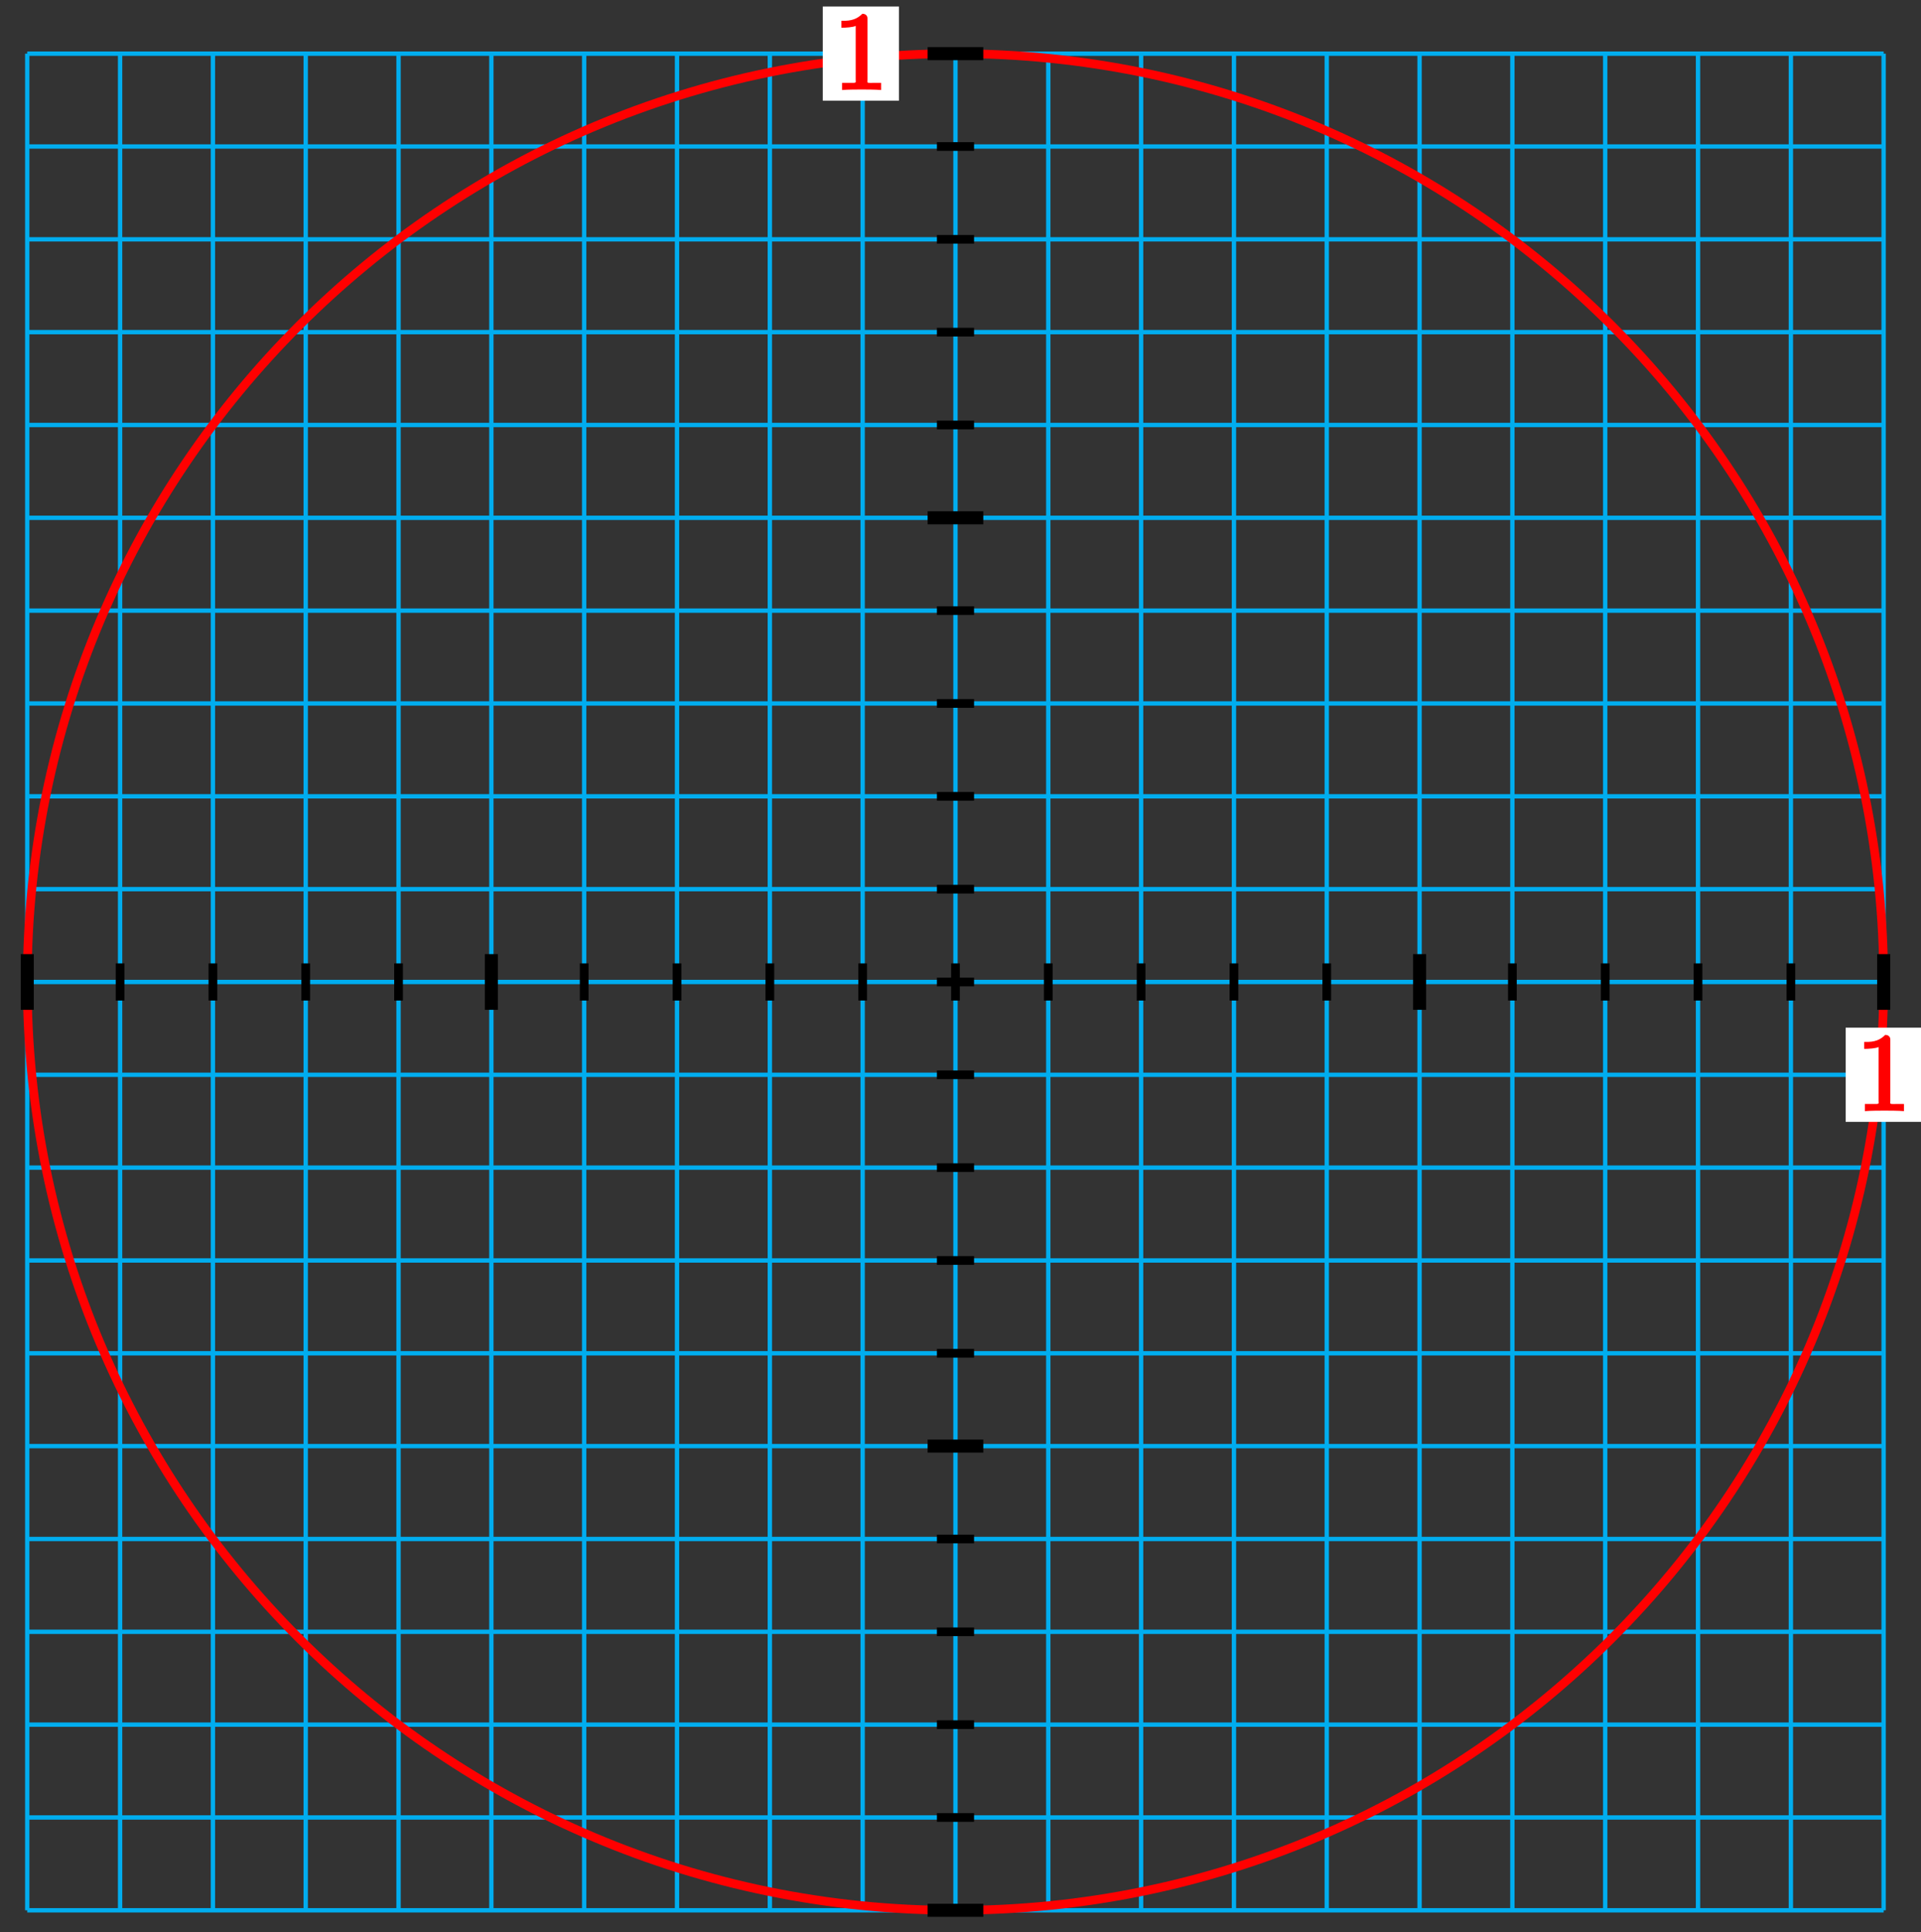 <?xml version="1.0" encoding="UTF-8"?>
<svg xmlns="http://www.w3.org/2000/svg" xmlns:xlink="http://www.w3.org/1999/xlink" width="176pt" height="177pt" viewBox="0 0 176 177" version="1.1">
<rect x="0" y="0" width="176" height="177" fill="#333333" stroke="none"/>
<defs>
<g>
<symbol overflow="visible" id="glyph0-0">
<path style="stroke:none;" d=""/>
</symbol>
<symbol overflow="visible" id="glyph0-1">
<path style="stroke:none;" d="M 4.344 -0.156 L 4.344 -0.641 L 3.859 -0.641 C 2.953 -0.641 3.094 -0.578 3.094 -0.953 L 3.094 -6.547 C 3.094 -6.781 2.938 -6.969 2.625 -6.969 C 1.953 -6.281 1.203 -6.328 0.703 -6.328 L 0.703 -5.688 C 1.094 -5.688 1.797 -5.734 2.016 -5.859 L 2.016 -0.953 C 2.016 -0.594 2.156 -0.641 1.266 -0.641 L 0.766 -0.641 L 0.766 0.016 C 1.297 -0.031 2.156 -0.031 2.562 -0.031 C 2.953 -0.031 3.828 -0.031 4.344 0.016 Z M 4.344 -0.156 "/>
</symbol>
</g>
</defs>
<g id="surface1">
<path style="fill:none;stroke-width:0.399;stroke-linecap:butt;stroke-linejoin:miter;stroke:rgb(0%,67.839%,93.729%);stroke-opacity:1;stroke-miterlimit:10;" d="M -85.043 -85.041 L 85.042 -85.041 M -85.043 -76.538 L 85.042 -76.538 M -85.043 -68.034 L 85.042 -68.034 M -85.043 -59.53 L 85.042 -59.53 M -85.043 -51.027 L 85.042 -51.027 M -85.043 -42.519 L 85.042 -42.519 M -85.043 -34.015 L 85.042 -34.015 M -85.043 -25.512 L 85.042 -25.512 M -85.043 -17.008 L 85.042 -17.008 M -85.043 -8.504 L 85.042 -8.504 M -85.043 -0.001 L 85.042 -0.001 M -85.043 8.503 L 85.042 8.503 M -85.043 17.007 L 85.042 17.007 M -85.043 25.514 L 85.042 25.514 M -85.043 34.018 L 85.042 34.018 M -85.043 42.521 L 85.042 42.521 M -85.043 51.025 L 85.042 51.025 M -85.043 59.529 L 85.042 59.529 M -85.043 68.032 L 85.042 68.032 M -85.043 76.536 L 85.042 76.536 M -85.043 85.04 L 85.042 85.04 M -85.043 -85.041 L -85.043 85.04 M -76.536 -85.041 L -76.536 85.04 M -68.032 -85.041 L -68.032 85.04 M -59.529 -85.041 L -59.529 85.04 M -51.025 -85.041 L -51.025 85.04 M -42.522 -85.041 L -42.522 85.04 M -34.018 -85.041 L -34.018 85.04 M -25.511 -85.041 L -25.511 85.04 M -17.007 -85.041 L -17.007 85.04 M -8.504 -85.041 L -8.504 85.04 M -0 -85.041 L -0 85.04 M 8.503 -85.041 L 8.503 85.04 M 17.007 -85.041 L 17.007 85.04 M 25.514 -85.041 L 25.514 85.04 M 34.017 -85.041 L 34.017 85.04 M 42.521 -85.041 L 42.521 85.04 M 51.024 -85.041 L 51.024 85.04 M 59.528 -85.041 L 59.528 85.04 M 68.031 -85.041 L 68.031 85.04 M 76.539 -85.041 L 76.539 85.04 M 85.038 -85.041 L 85.038 85.04 " transform="matrix(1,0,0,-1,87.539,89.956)"/>
<path style="fill:none;stroke-width:0.797;stroke-linecap:butt;stroke-linejoin:miter;stroke:rgb(100%,0%,0%);stroke-opacity:1;stroke-miterlimit:10;" d="M 85.042 -0.001 C 85.042 46.967 46.966 85.04 -0 85.04 C -46.967 85.04 -85.043 46.967 -85.043 -0.001 C -85.043 -46.968 -46.967 -85.041 -0 -85.041 C 46.966 -85.041 85.042 -46.968 85.042 -0.001 Z M 85.042 -0.001 " transform="matrix(1,0,0,-1,87.539,89.956)"/>
<path style="fill:none;stroke-width:0.797;stroke-linecap:butt;stroke-linejoin:miter;stroke:rgb(0%,0%,0%);stroke-opacity:1;stroke-miterlimit:10;" d="M -85.043 1.702 L -85.043 -1.7 " transform="matrix(1,0,0,-1,87.539,89.956)"/>
<path style="fill:none;stroke-width:0.797;stroke-linecap:butt;stroke-linejoin:miter;stroke:rgb(0%,0%,0%);stroke-opacity:1;stroke-miterlimit:10;" d="M 1.703 -85.041 L -1.699 -85.041 " transform="matrix(1,0,0,-1,87.539,89.956)"/>
<path style="fill:none;stroke-width:0.797;stroke-linecap:butt;stroke-linejoin:miter;stroke:rgb(0%,0%,0%);stroke-opacity:1;stroke-miterlimit:10;" d="M -76.536 1.702 L -76.536 -1.7 " transform="matrix(1,0,0,-1,87.539,89.956)"/>
<path style="fill:none;stroke-width:0.797;stroke-linecap:butt;stroke-linejoin:miter;stroke:rgb(0%,0%,0%);stroke-opacity:1;stroke-miterlimit:10;" d="M 1.703 -76.538 L -1.699 -76.538 " transform="matrix(1,0,0,-1,87.539,89.956)"/>
<path style="fill:none;stroke-width:0.797;stroke-linecap:butt;stroke-linejoin:miter;stroke:rgb(0%,0%,0%);stroke-opacity:1;stroke-miterlimit:10;" d="M -68.032 1.702 L -68.032 -1.7 " transform="matrix(1,0,0,-1,87.539,89.956)"/>
<path style="fill:none;stroke-width:0.797;stroke-linecap:butt;stroke-linejoin:miter;stroke:rgb(0%,0%,0%);stroke-opacity:1;stroke-miterlimit:10;" d="M 1.703 -68.034 L -1.699 -68.034 " transform="matrix(1,0,0,-1,87.539,89.956)"/>
<path style="fill:none;stroke-width:0.797;stroke-linecap:butt;stroke-linejoin:miter;stroke:rgb(0%,0%,0%);stroke-opacity:1;stroke-miterlimit:10;" d="M -59.529 1.702 L -59.529 -1.7 " transform="matrix(1,0,0,-1,87.539,89.956)"/>
<path style="fill:none;stroke-width:0.797;stroke-linecap:butt;stroke-linejoin:miter;stroke:rgb(0%,0%,0%);stroke-opacity:1;stroke-miterlimit:10;" d="M 1.703 -59.53 L -1.699 -59.53 " transform="matrix(1,0,0,-1,87.539,89.956)"/>
<path style="fill:none;stroke-width:0.797;stroke-linecap:butt;stroke-linejoin:miter;stroke:rgb(0%,0%,0%);stroke-opacity:1;stroke-miterlimit:10;" d="M -51.025 1.702 L -51.025 -1.7 " transform="matrix(1,0,0,-1,87.539,89.956)"/>
<path style="fill:none;stroke-width:0.797;stroke-linecap:butt;stroke-linejoin:miter;stroke:rgb(0%,0%,0%);stroke-opacity:1;stroke-miterlimit:10;" d="M 1.703 -51.027 L -1.699 -51.027 " transform="matrix(1,0,0,-1,87.539,89.956)"/>
<path style="fill:none;stroke-width:0.797;stroke-linecap:butt;stroke-linejoin:miter;stroke:rgb(0%,0%,0%);stroke-opacity:1;stroke-miterlimit:10;" d="M -42.522 1.702 L -42.522 -1.7 " transform="matrix(1,0,0,-1,87.539,89.956)"/>
<path style="fill:none;stroke-width:0.797;stroke-linecap:butt;stroke-linejoin:miter;stroke:rgb(0%,0%,0%);stroke-opacity:1;stroke-miterlimit:10;" d="M 1.703 -42.519 L -1.699 -42.519 " transform="matrix(1,0,0,-1,87.539,89.956)"/>
<path style="fill:none;stroke-width:0.797;stroke-linecap:butt;stroke-linejoin:miter;stroke:rgb(0%,0%,0%);stroke-opacity:1;stroke-miterlimit:10;" d="M -34.018 1.702 L -34.018 -1.7 " transform="matrix(1,0,0,-1,87.539,89.956)"/>
<path style="fill:none;stroke-width:0.797;stroke-linecap:butt;stroke-linejoin:miter;stroke:rgb(0%,0%,0%);stroke-opacity:1;stroke-miterlimit:10;" d="M 1.703 -34.015 L -1.699 -34.015 " transform="matrix(1,0,0,-1,87.539,89.956)"/>
<path style="fill:none;stroke-width:0.797;stroke-linecap:butt;stroke-linejoin:miter;stroke:rgb(0%,0%,0%);stroke-opacity:1;stroke-miterlimit:10;" d="M -25.511 1.702 L -25.511 -1.7 " transform="matrix(1,0,0,-1,87.539,89.956)"/>
<path style="fill:none;stroke-width:0.797;stroke-linecap:butt;stroke-linejoin:miter;stroke:rgb(0%,0%,0%);stroke-opacity:1;stroke-miterlimit:10;" d="M 1.703 -25.512 L -1.699 -25.512 " transform="matrix(1,0,0,-1,87.539,89.956)"/>
<path style="fill:none;stroke-width:0.797;stroke-linecap:butt;stroke-linejoin:miter;stroke:rgb(0%,0%,0%);stroke-opacity:1;stroke-miterlimit:10;" d="M -17.007 1.702 L -17.007 -1.7 " transform="matrix(1,0,0,-1,87.539,89.956)"/>
<path style="fill:none;stroke-width:0.797;stroke-linecap:butt;stroke-linejoin:miter;stroke:rgb(0%,0%,0%);stroke-opacity:1;stroke-miterlimit:10;" d="M 1.703 -17.008 L -1.699 -17.008 " transform="matrix(1,0,0,-1,87.539,89.956)"/>
<path style="fill:none;stroke-width:0.797;stroke-linecap:butt;stroke-linejoin:miter;stroke:rgb(0%,0%,0%);stroke-opacity:1;stroke-miterlimit:10;" d="M -8.504 1.702 L -8.504 -1.7 " transform="matrix(1,0,0,-1,87.539,89.956)"/>
<path style="fill:none;stroke-width:0.797;stroke-linecap:butt;stroke-linejoin:miter;stroke:rgb(0%,0%,0%);stroke-opacity:1;stroke-miterlimit:10;" d="M 1.703 -8.504 L -1.699 -8.504 " transform="matrix(1,0,0,-1,87.539,89.956)"/>
<path style="fill:none;stroke-width:0.797;stroke-linecap:butt;stroke-linejoin:miter;stroke:rgb(0%,0%,0%);stroke-opacity:1;stroke-miterlimit:10;" d="M -0 1.702 L -0 -1.7 " transform="matrix(1,0,0,-1,87.539,89.956)"/>
<path style="fill:none;stroke-width:0.797;stroke-linecap:butt;stroke-linejoin:miter;stroke:rgb(0%,0%,0%);stroke-opacity:1;stroke-miterlimit:10;" d="M 1.703 -0.001 L -1.699 -0.001 " transform="matrix(1,0,0,-1,87.539,89.956)"/>
<path style="fill:none;stroke-width:0.797;stroke-linecap:butt;stroke-linejoin:miter;stroke:rgb(0%,0%,0%);stroke-opacity:1;stroke-miterlimit:10;" d="M 8.503 1.702 L 8.503 -1.7 " transform="matrix(1,0,0,-1,87.539,89.956)"/>
<path style="fill:none;stroke-width:0.797;stroke-linecap:butt;stroke-linejoin:miter;stroke:rgb(0%,0%,0%);stroke-opacity:1;stroke-miterlimit:10;" d="M 1.703 8.503 L -1.699 8.503 " transform="matrix(1,0,0,-1,87.539,89.956)"/>
<path style="fill:none;stroke-width:0.797;stroke-linecap:butt;stroke-linejoin:miter;stroke:rgb(0%,0%,0%);stroke-opacity:1;stroke-miterlimit:10;" d="M 17.007 1.702 L 17.007 -1.7 " transform="matrix(1,0,0,-1,87.539,89.956)"/>
<path style="fill:none;stroke-width:0.797;stroke-linecap:butt;stroke-linejoin:miter;stroke:rgb(0%,0%,0%);stroke-opacity:1;stroke-miterlimit:10;" d="M 1.703 17.007 L -1.699 17.007 " transform="matrix(1,0,0,-1,87.539,89.956)"/>
<path style="fill:none;stroke-width:0.797;stroke-linecap:butt;stroke-linejoin:miter;stroke:rgb(0%,0%,0%);stroke-opacity:1;stroke-miterlimit:10;" d="M 25.514 1.702 L 25.514 -1.7 " transform="matrix(1,0,0,-1,87.539,89.956)"/>
<path style="fill:none;stroke-width:0.797;stroke-linecap:butt;stroke-linejoin:miter;stroke:rgb(0%,0%,0%);stroke-opacity:1;stroke-miterlimit:10;" d="M 1.703 25.514 L -1.699 25.514 " transform="matrix(1,0,0,-1,87.539,89.956)"/>
<path style="fill:none;stroke-width:0.797;stroke-linecap:butt;stroke-linejoin:miter;stroke:rgb(0%,0%,0%);stroke-opacity:1;stroke-miterlimit:10;" d="M 34.017 1.702 L 34.017 -1.7 " transform="matrix(1,0,0,-1,87.539,89.956)"/>
<path style="fill:none;stroke-width:0.797;stroke-linecap:butt;stroke-linejoin:miter;stroke:rgb(0%,0%,0%);stroke-opacity:1;stroke-miterlimit:10;" d="M 1.703 34.018 L -1.699 34.018 " transform="matrix(1,0,0,-1,87.539,89.956)"/>
<path style="fill:none;stroke-width:0.797;stroke-linecap:butt;stroke-linejoin:miter;stroke:rgb(0%,0%,0%);stroke-opacity:1;stroke-miterlimit:10;" d="M 42.521 1.702 L 42.521 -1.7 " transform="matrix(1,0,0,-1,87.539,89.956)"/>
<path style="fill:none;stroke-width:0.797;stroke-linecap:butt;stroke-linejoin:miter;stroke:rgb(0%,0%,0%);stroke-opacity:1;stroke-miterlimit:10;" d="M 1.703 42.521 L -1.699 42.521 " transform="matrix(1,0,0,-1,87.539,89.956)"/>
<path style="fill:none;stroke-width:0.797;stroke-linecap:butt;stroke-linejoin:miter;stroke:rgb(0%,0%,0%);stroke-opacity:1;stroke-miterlimit:10;" d="M 51.024 1.702 L 51.024 -1.7 " transform="matrix(1,0,0,-1,87.539,89.956)"/>
<path style="fill:none;stroke-width:0.797;stroke-linecap:butt;stroke-linejoin:miter;stroke:rgb(0%,0%,0%);stroke-opacity:1;stroke-miterlimit:10;" d="M 1.703 51.025 L -1.699 51.025 " transform="matrix(1,0,0,-1,87.539,89.956)"/>
<path style="fill:none;stroke-width:0.797;stroke-linecap:butt;stroke-linejoin:miter;stroke:rgb(0%,0%,0%);stroke-opacity:1;stroke-miterlimit:10;" d="M 59.528 1.702 L 59.528 -1.7 " transform="matrix(1,0,0,-1,87.539,89.956)"/>
<path style="fill:none;stroke-width:0.797;stroke-linecap:butt;stroke-linejoin:miter;stroke:rgb(0%,0%,0%);stroke-opacity:1;stroke-miterlimit:10;" d="M 1.703 59.529 L -1.699 59.529 " transform="matrix(1,0,0,-1,87.539,89.956)"/>
<path style="fill:none;stroke-width:0.797;stroke-linecap:butt;stroke-linejoin:miter;stroke:rgb(0%,0%,0%);stroke-opacity:1;stroke-miterlimit:10;" d="M 68.031 1.702 L 68.031 -1.7 " transform="matrix(1,0,0,-1,87.539,89.956)"/>
<path style="fill:none;stroke-width:0.797;stroke-linecap:butt;stroke-linejoin:miter;stroke:rgb(0%,0%,0%);stroke-opacity:1;stroke-miterlimit:10;" d="M 1.703 68.032 L -1.699 68.032 " transform="matrix(1,0,0,-1,87.539,89.956)"/>
<path style="fill:none;stroke-width:0.797;stroke-linecap:butt;stroke-linejoin:miter;stroke:rgb(0%,0%,0%);stroke-opacity:1;stroke-miterlimit:10;" d="M 76.539 1.702 L 76.539 -1.7 " transform="matrix(1,0,0,-1,87.539,89.956)"/>
<path style="fill:none;stroke-width:0.797;stroke-linecap:butt;stroke-linejoin:miter;stroke:rgb(0%,0%,0%);stroke-opacity:1;stroke-miterlimit:10;" d="M 1.703 76.536 L -1.699 76.536 " transform="matrix(1,0,0,-1,87.539,89.956)"/>
<path style="fill:none;stroke-width:0.797;stroke-linecap:butt;stroke-linejoin:miter;stroke:rgb(0%,0%,0%);stroke-opacity:1;stroke-miterlimit:10;" d="M 85.042 1.702 L 85.042 -1.7 " transform="matrix(1,0,0,-1,87.539,89.956)"/>
<path style="fill:none;stroke-width:0.797;stroke-linecap:butt;stroke-linejoin:miter;stroke:rgb(0%,0%,0%);stroke-opacity:1;stroke-miterlimit:10;" d="M 1.703 85.04 L -1.699 85.04 " transform="matrix(1,0,0,-1,87.539,89.956)"/>
<path style="fill:none;stroke-width:1.196;stroke-linecap:butt;stroke-linejoin:miter;stroke:rgb(0%,0%,0%);stroke-opacity:1;stroke-miterlimit:10;" d="M -85.043 2.55 L -85.043 -2.551 " transform="matrix(1,0,0,-1,87.539,89.956)"/>
<path style="fill:none;stroke-width:1.196;stroke-linecap:butt;stroke-linejoin:miter;stroke:rgb(0%,0%,0%);stroke-opacity:1;stroke-miterlimit:10;" d="M 2.55 -85.041 L -2.551 -85.041 " transform="matrix(1,0,0,-1,87.539,89.956)"/>
<path style="fill:none;stroke-width:1.196;stroke-linecap:butt;stroke-linejoin:miter;stroke:rgb(0%,0%,0%);stroke-opacity:1;stroke-miterlimit:10;" d="M -42.522 2.55 L -42.522 -2.551 " transform="matrix(1,0,0,-1,87.539,89.956)"/>
<path style="fill:none;stroke-width:1.196;stroke-linecap:butt;stroke-linejoin:miter;stroke:rgb(0%,0%,0%);stroke-opacity:1;stroke-miterlimit:10;" d="M 2.55 -42.519 L -2.551 -42.519 " transform="matrix(1,0,0,-1,87.539,89.956)"/>
<path style="fill:none;stroke-width:1.196;stroke-linecap:butt;stroke-linejoin:miter;stroke:rgb(0%,0%,0%);stroke-opacity:1;stroke-miterlimit:10;" d="M 42.521 2.55 L 42.521 -2.551 " transform="matrix(1,0,0,-1,87.539,89.956)"/>
<path style="fill:none;stroke-width:1.196;stroke-linecap:butt;stroke-linejoin:miter;stroke:rgb(0%,0%,0%);stroke-opacity:1;stroke-miterlimit:10;" d="M 2.55 42.521 L -2.551 42.521 " transform="matrix(1,0,0,-1,87.539,89.956)"/>
<path style="fill:none;stroke-width:1.196;stroke-linecap:butt;stroke-linejoin:miter;stroke:rgb(0%,0%,0%);stroke-opacity:1;stroke-miterlimit:10;" d="M 85.042 2.55 L 85.042 -2.551 " transform="matrix(1,0,0,-1,87.539,89.956)"/>
<path style="fill:none;stroke-width:1.196;stroke-linecap:butt;stroke-linejoin:miter;stroke:rgb(0%,0%,0%);stroke-opacity:1;stroke-miterlimit:10;" d="M 2.55 85.04 L -2.551 85.04 " transform="matrix(1,0,0,-1,87.539,89.956)"/>
<path style="fill-rule:nonzero;fill:rgb(0%,0%,0%);fill-opacity:1;stroke-width:0.399;stroke-linecap:butt;stroke-linejoin:miter;stroke:rgb(0%,0%,0%);stroke-opacity:1;stroke-miterlimit:10;" d="M 85.191 -0.001 C 85.191 0.081 85.124 0.148 85.042 0.148 C 84.96 0.148 84.89 0.081 84.89 -0.001 C 84.89 -0.083 84.96 -0.149 85.042 -0.149 C 85.124 -0.149 85.191 -0.083 85.191 -0.001 Z M 85.191 -0.001 " transform="matrix(1,0,0,-1,87.539,89.956)"/>
<path style=" stroke:none;fill-rule:nonzero;fill:rgb(100%,100%,100%);fill-opacity:1;" d="M 169.098 102.77 L 176.07 102.77 L 176.07 94.141 L 169.098 94.141 Z M 169.098 102.77 "/>
<g style="fill:rgb(100%,0%,0%);fill-opacity:1;">
  <use xlink:href="#glyph0-1" x="170.095" y="101.773"/>
</g>
<path style="fill-rule:nonzero;fill:rgb(0%,0%,0%);fill-opacity:1;stroke-width:0.399;stroke-linecap:butt;stroke-linejoin:miter;stroke:rgb(0%,0%,0%);stroke-opacity:1;stroke-miterlimit:10;" d="M 0.148 85.04 C 0.148 85.126 0.082 85.192 -0 85.192 C -0.082 85.192 -0.149 85.126 -0.149 85.04 C -0.149 84.958 -0.082 84.891 -0 84.891 C 0.082 84.891 0.148 84.958 0.148 85.04 Z M 0.148 85.04 " transform="matrix(1,0,0,-1,87.539,89.956)"/>
<path style=" stroke:none;fill-rule:nonzero;fill:rgb(100%,100%,100%);fill-opacity:1;" d="M 75.383 9.227 L 82.359 9.227 L 82.359 0.598 L 75.383 0.598 Z M 75.383 9.227 "/>
<g style="fill:rgb(100%,0%,0%);fill-opacity:1;">
  <use xlink:href="#glyph0-1" x="76.381" y="8.23"/>
</g>
</g>
</svg>

